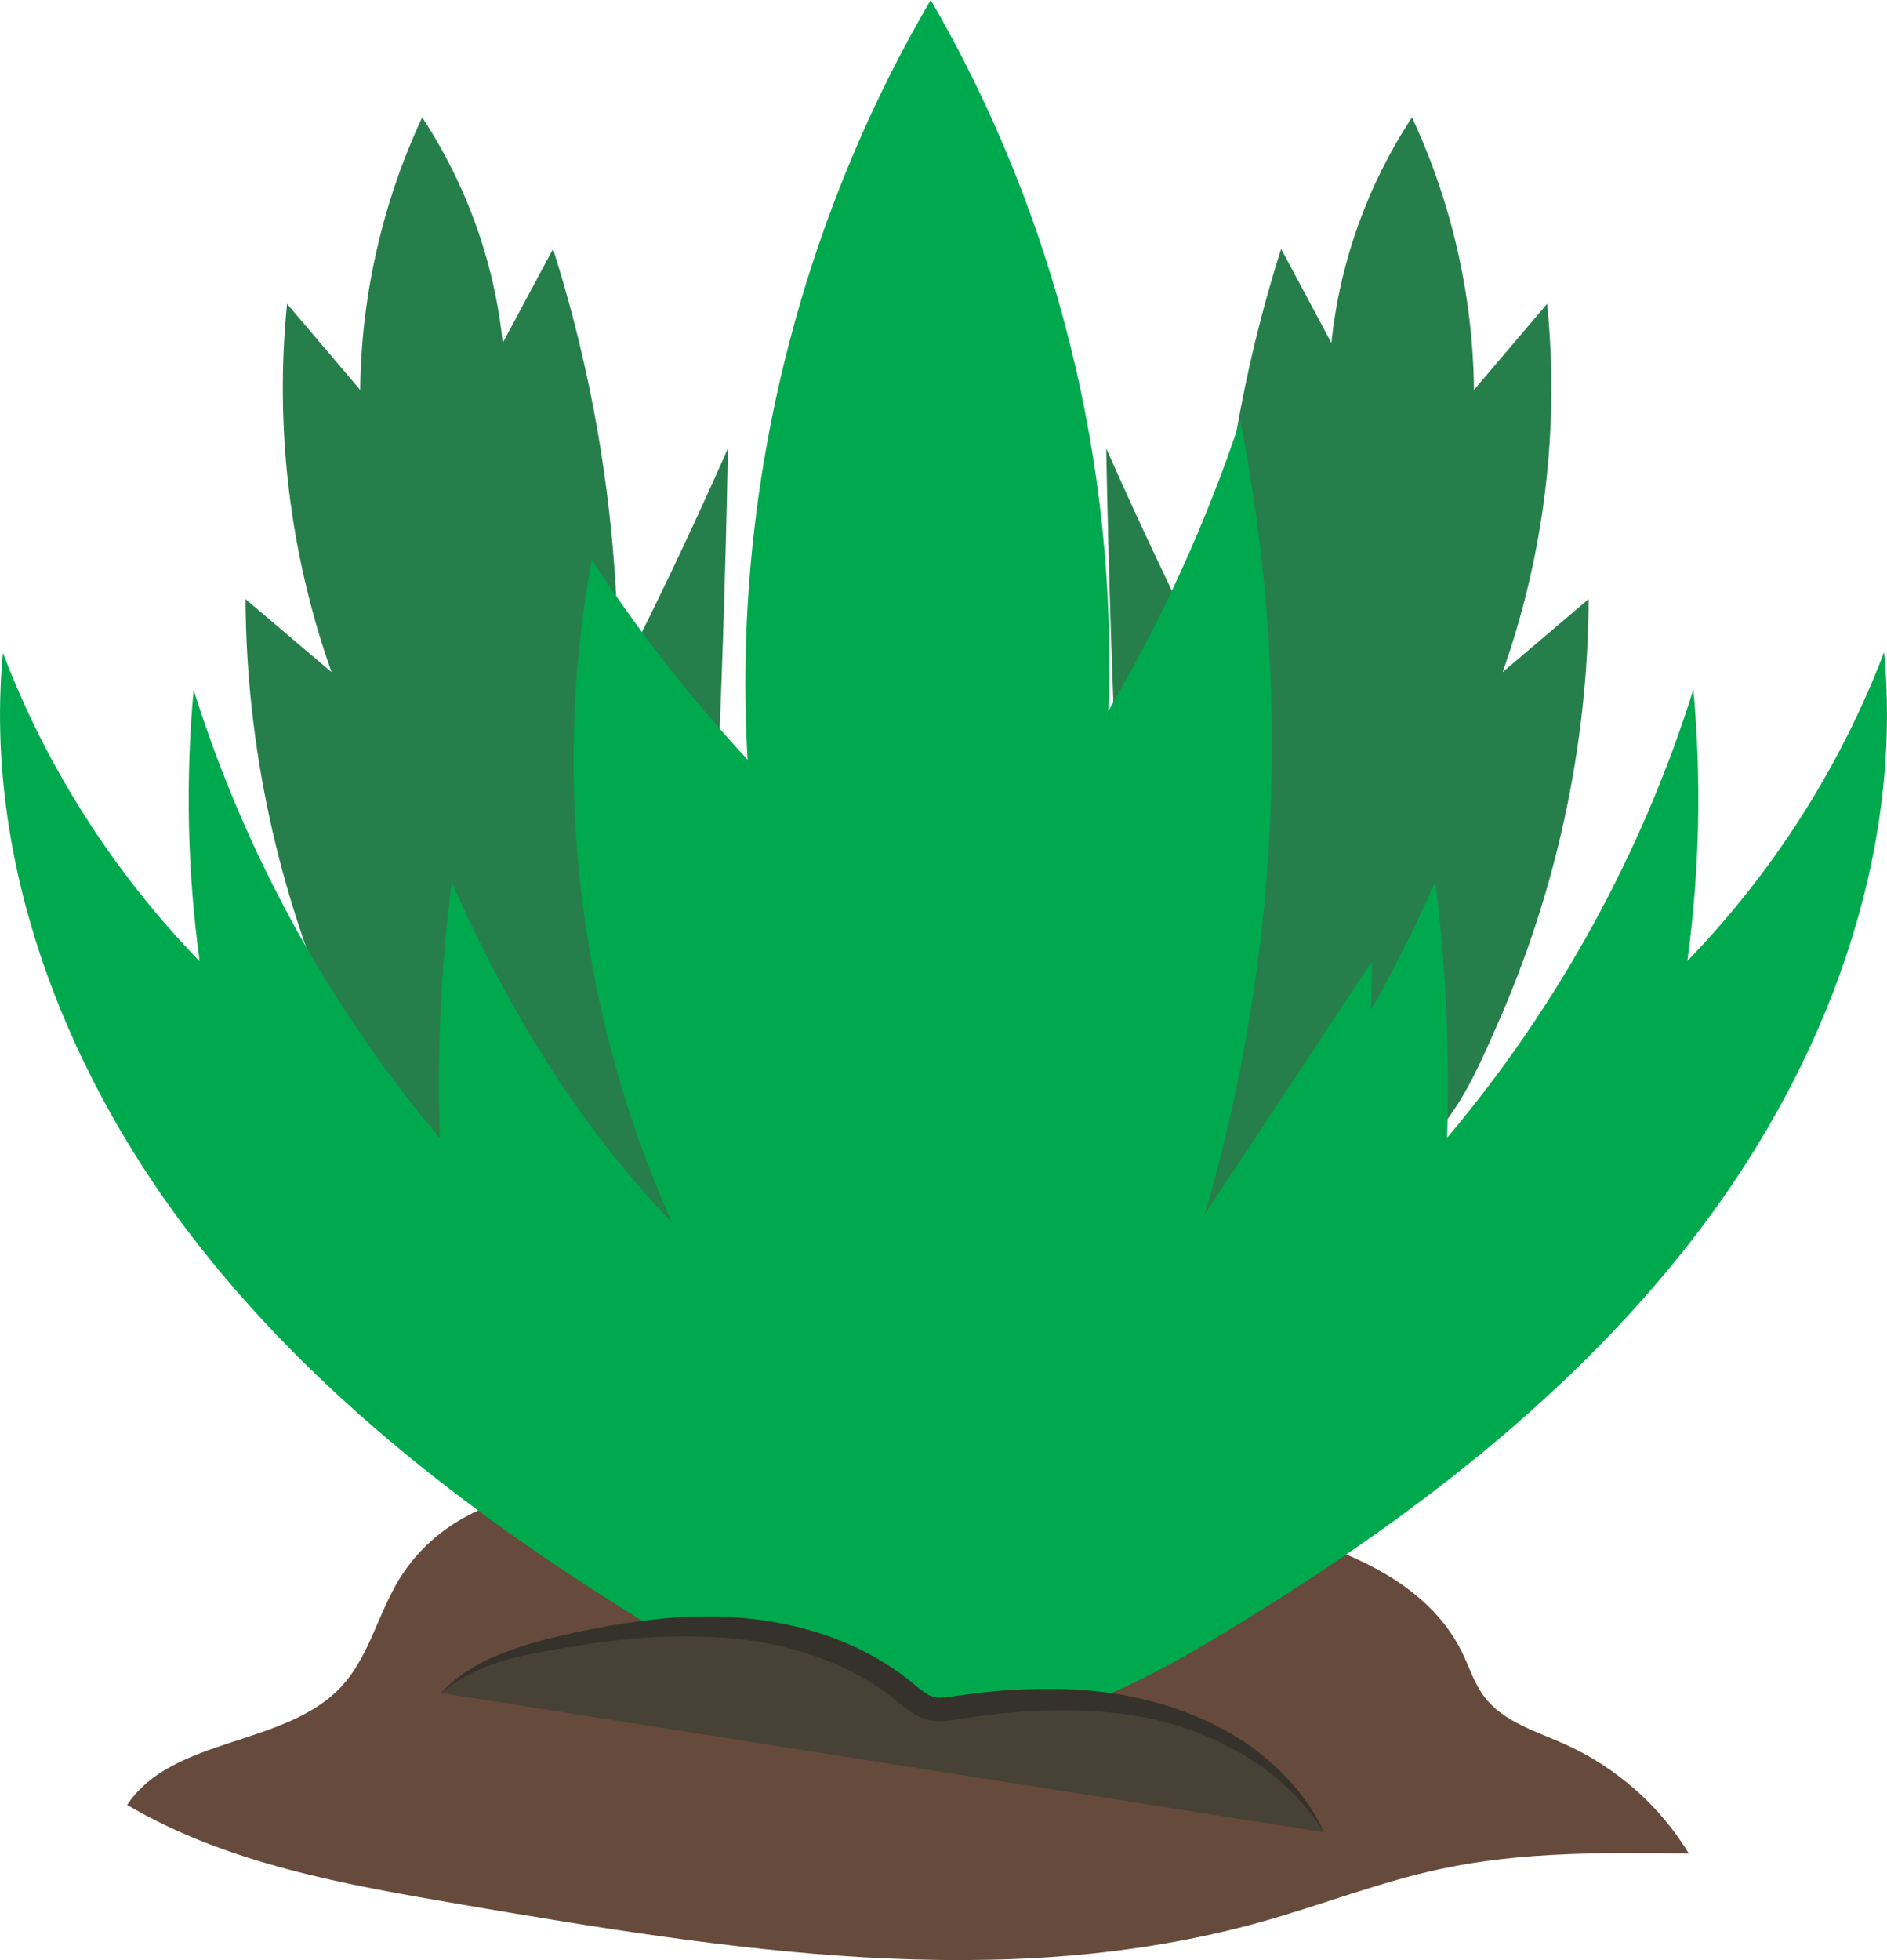 <svg width="26" height="27" viewBox="0 0 26 27" fill="none" xmlns="http://www.w3.org/2000/svg">
<g clip-path="url(#clip0_28233_50554)">
<path d="M5.446 21.849C5.191 22.303 5.065 22.836 4.713 23.222C3.942 24.065 2.381 23.914 1.752 24.862C3.136 25.678 4.764 25.961 6.354 26.233C10.016 26.857 13.826 27.472 17.397 26.468C18.222 26.236 19.023 25.919 19.861 25.742C20.976 25.504 22.128 25.517 23.27 25.533C22.875 24.878 22.271 24.345 21.567 24.028C21.169 23.848 20.712 23.719 20.452 23.373C20.312 23.188 20.245 22.963 20.143 22.757C19.667 21.785 18.528 21.328 17.467 21.059C15.237 20.494 12.918 20.377 10.624 20.425C8.885 20.462 6.438 20.081 5.443 21.851L5.446 21.849Z" fill="#664A3B"/>
<path d="M3.38 8.25C3.775 8.585 4.173 8.923 4.568 9.259C3.993 7.637 3.783 5.894 3.955 4.185L4.963 5.371C4.976 4.079 5.269 2.79 5.817 1.617C6.429 2.547 6.814 3.619 6.927 4.723C7.158 4.293 7.389 3.86 7.62 3.429C8.23 5.347 8.533 7.357 8.514 9.367C9.049 8.318 9.554 7.254 10.03 6.176C9.965 9.634 9.801 13.089 9.541 16.536C9.519 16.81 9.476 17.125 9.24 17.273C9.036 17.402 8.764 17.349 8.531 17.283C7.601 17.016 6.781 16.575 5.986 16.042C5.274 15.566 4.987 14.898 4.643 14.119C3.826 12.272 3.391 10.262 3.383 8.25H3.38Z" fill="#267F4A"/>
<path d="M21.892 8.25C21.497 8.585 21.099 8.923 20.704 9.259C21.279 7.637 21.489 5.894 21.317 4.185C20.981 4.581 20.645 4.974 20.309 5.371C20.296 4.079 20.003 2.79 19.455 1.617C18.842 2.547 18.458 3.619 18.345 4.723C18.114 4.293 17.883 3.86 17.652 3.429C17.042 5.347 16.739 7.357 16.757 9.367C16.223 8.318 15.718 7.254 15.242 6.176C15.306 9.634 15.47 13.089 15.731 16.536C15.753 16.81 15.796 17.125 16.032 17.273C16.236 17.402 16.508 17.349 16.741 17.283C17.671 17.016 18.49 16.575 19.286 16.042C19.998 15.566 20.285 14.898 20.629 14.119C21.446 12.272 21.881 10.262 21.889 8.25H21.892Z" fill="#267F4A"/>
<path d="M6.223 12.156C6.075 13.324 6.021 14.502 6.061 15.678C4.533 13.866 3.372 11.752 2.668 9.502C2.555 10.746 2.582 12.003 2.751 13.242C1.569 12.024 0.639 10.569 0.04 8.992C-0.223 11.816 0.846 14.653 2.566 16.93C4.285 19.206 6.615 20.971 9.068 22.46C10.159 23.123 11.33 23.752 12.612 23.842C12.773 23.852 11.892 20.469 11.771 20.178C11.419 19.336 11.024 18.446 10.317 17.841C8.437 16.235 7.227 14.399 6.225 12.159L6.223 12.156Z" fill="#00A94D"/>
<path d="M19.777 12.151C19.925 13.319 19.976 14.497 19.939 15.672C21.467 13.86 22.628 11.747 23.332 9.497C23.445 10.741 23.418 11.998 23.249 13.237C24.431 12.017 25.358 10.561 25.96 8.984C26.223 11.808 25.154 14.645 23.434 16.922C21.715 19.198 19.385 20.963 16.932 22.453C15.841 23.116 14.67 23.744 13.388 23.834C13.227 23.845 14.108 20.461 14.229 20.171C14.581 19.328 14.976 18.438 15.683 17.833C17.564 16.227 18.773 14.391 19.775 12.151H19.777Z" fill="#00A94D"/>
<path d="M7.088 16.186C7.875 16.828 8.759 17.356 9.702 17.747C8.082 14.691 7.528 11.102 8.154 7.713C8.791 8.687 9.509 9.609 10.301 10.465C10.089 6.836 10.978 3.151 12.824 0C14.541 2.956 15.401 6.389 15.272 9.792C16.016 8.524 16.626 7.182 17.088 5.793C17.805 9.409 17.636 13.188 16.599 16.728C17.367 15.566 18.136 14.406 18.904 13.244C18.904 13.864 18.845 15.386 18.735 15.991C18.56 16.957 18.265 17.901 17.867 18.801C17.085 20.563 15.871 22.282 14.318 23.476C10.855 26.134 7.676 18.69 7.088 16.186Z" fill="#00A94D"/>
<path d="M6.075 23.32C6.489 22.908 7.09 22.744 7.668 22.625C8.485 22.459 9.323 22.348 10.153 22.422C10.984 22.496 11.814 22.768 12.453 23.293C12.569 23.389 12.687 23.497 12.835 23.531C12.942 23.555 13.055 23.536 13.163 23.521C14.108 23.375 15.089 23.338 16.011 23.589C16.932 23.84 17.795 24.405 18.243 25.238" fill="#474136"/>
<path d="M6.075 23.327C6.446 22.907 7.015 22.717 7.547 22.574C8.087 22.442 8.638 22.339 9.2 22.289C10.315 22.191 11.524 22.389 12.459 23.092C12.577 23.179 12.679 23.279 12.77 23.332C12.862 23.388 12.931 23.393 13.063 23.377C13.332 23.338 13.617 23.298 13.899 23.282C14.46 23.248 15.033 23.256 15.591 23.372C16.148 23.483 16.688 23.692 17.158 24.003C17.62 24.32 18.018 24.743 18.246 25.242C17.95 24.78 17.545 24.399 17.069 24.138C16.602 23.866 16.08 23.694 15.546 23.62C15.011 23.544 14.466 23.541 13.923 23.591C13.649 23.615 13.386 23.652 13.106 23.694C13.031 23.705 12.948 23.713 12.856 23.702C12.762 23.692 12.671 23.655 12.598 23.612C12.451 23.523 12.357 23.427 12.254 23.353C11.838 23.034 11.341 22.82 10.822 22.693C10.304 22.558 9.758 22.529 9.216 22.543C8.67 22.558 8.125 22.635 7.582 22.733C7.045 22.823 6.497 22.962 6.075 23.327Z" fill="#35322B"/>
</g>
<defs>
<clipPath id="clip0_28233_50554">
<rect width="26" height="27" fill="white"/>
</clipPath>
</defs>
</svg>
